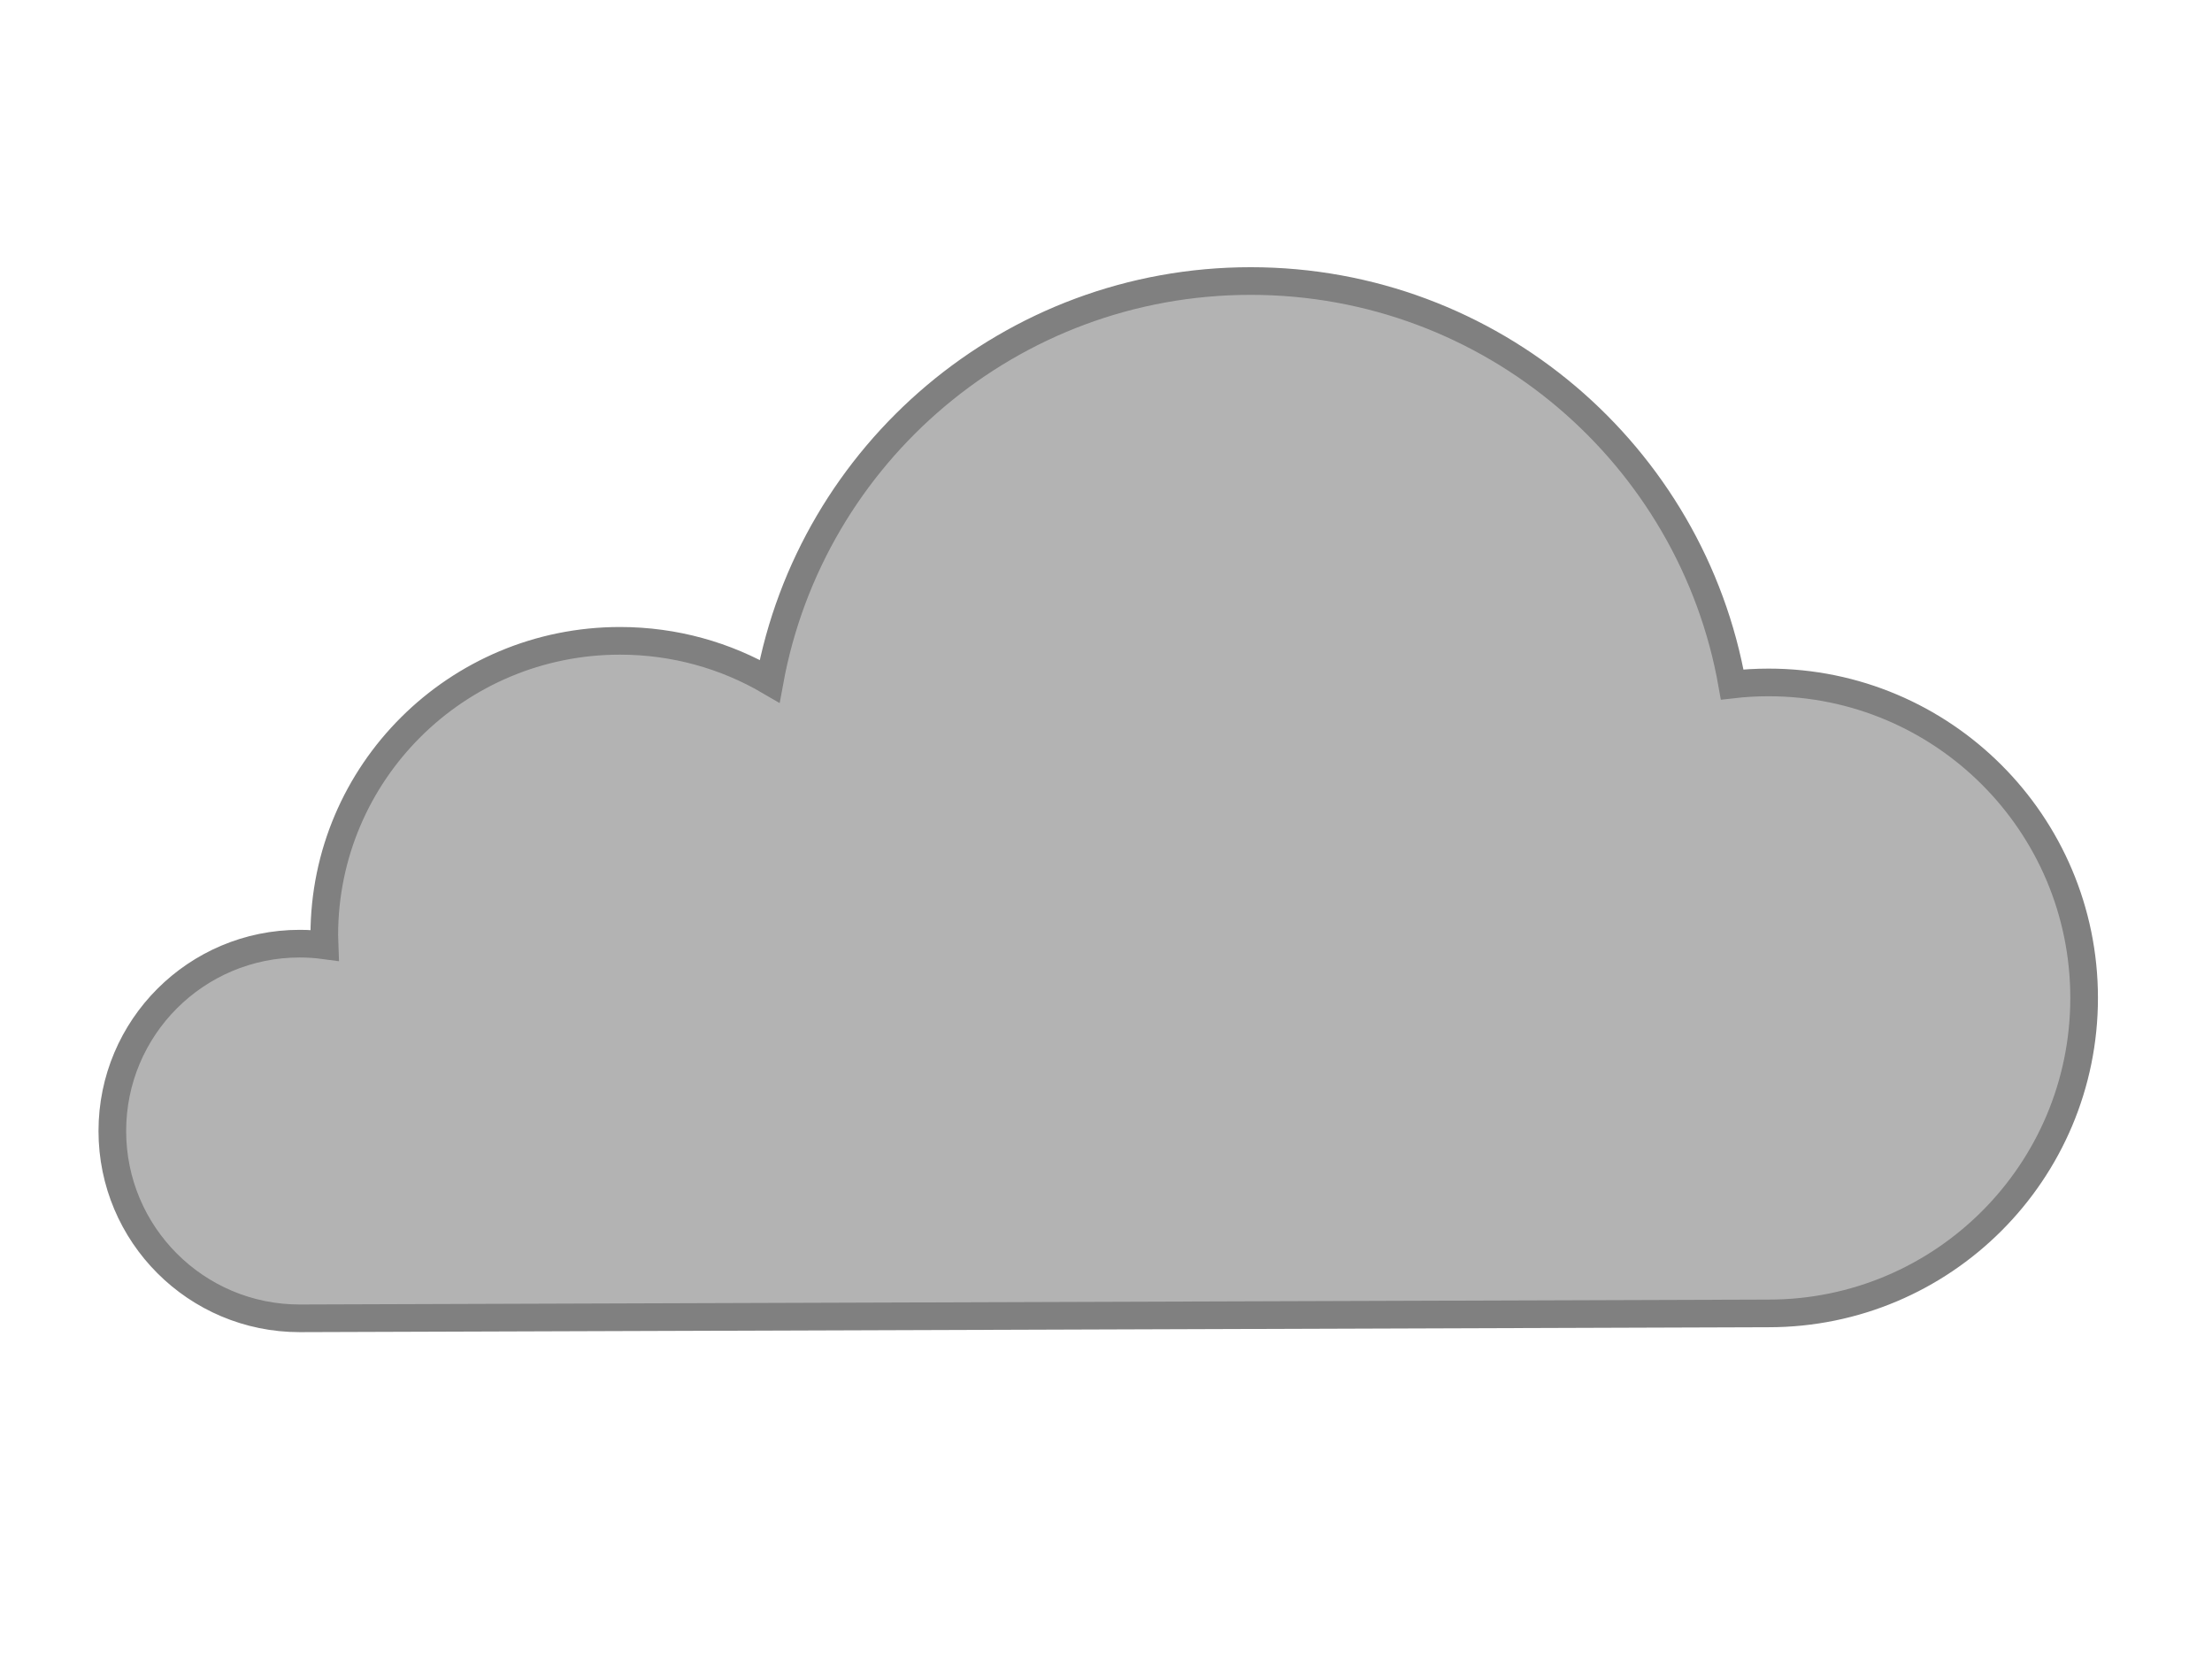 <?xml version="1.0" encoding="utf-8"?>
<!-- Generator: Adobe Illustrator 24.2.1, SVG Export Plug-In . SVG Version: 6.00 Build 0)  -->
<svg version="1.1" id="Layer_1" xmlns="http://www.w3.org/2000/svg" xmlns:xlink="http://www.w3.org/1999/xlink" x="0px" y="0px"
	 viewBox="0 0 640 480" style="enable-background:new 0 0 640 480;" xml:space="preserve">
<style type="text/css">
	.st0{fill:#B3B3B3;stroke:#808080;stroke-width:8;stroke-miterlimit:10;}
</style>
<path class="st0" d="M222.68,197.09c12.09-65.86,69.8-115.78,139.16-115.78c69.71,0,127.65,50.4,139.34,116.74
	c3.45-0.4,6.97-0.6,10.54-0.6c50.42,0,91.28,40.86,91.28,91.28c0,50.42-40.86,91.28-91.28,91.28L86.7,381.43
	c-29.94,0-54.2-24.26-54.2-54.2s24.26-54.2,54.2-54.2c2.44,0,4.83,0.16,7.19,0.48c-0.04-0.97-0.06-1.95-0.06-2.94
	c0-47.04,38.31-85.16,85.57-85.16C195.2,185.42,209.99,189.67,222.68,197.09z"/>
</svg>
